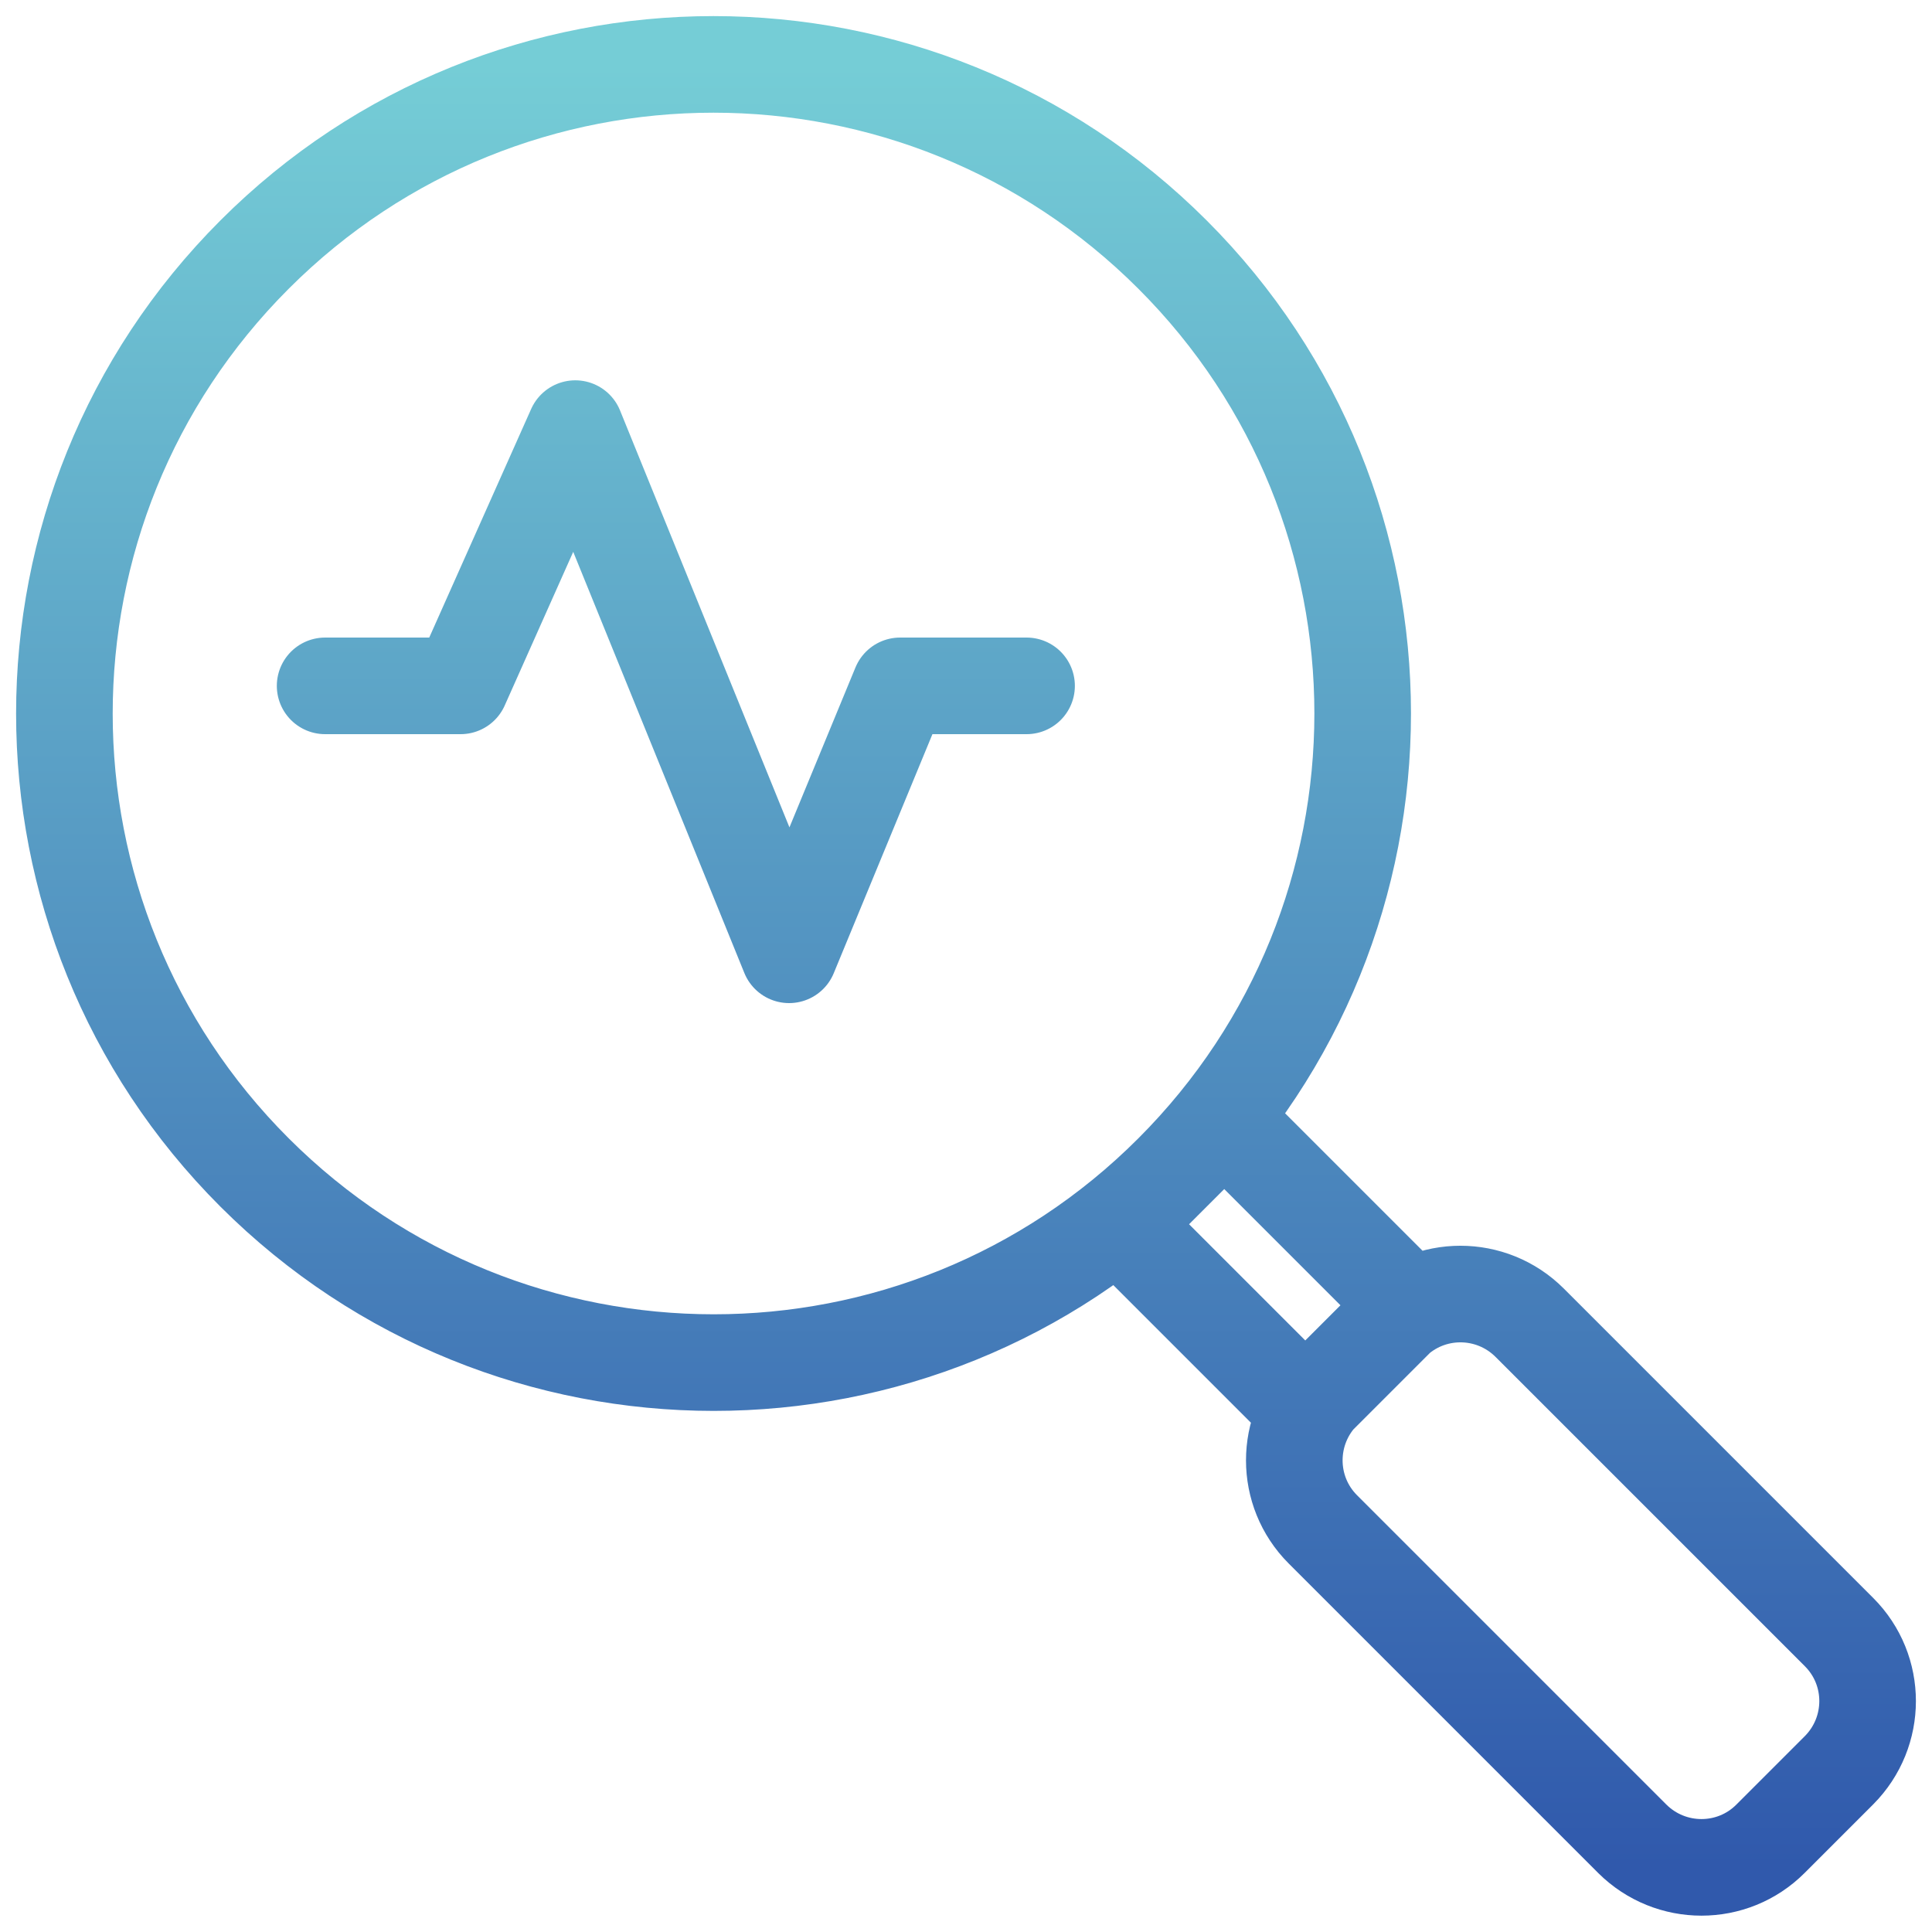 <svg width="60" height="60" viewBox="0 0 60 60" fill="none" xmlns="http://www.w3.org/2000/svg">
<g id="Traces">
<path id="Vector" d="M10.097 21.3H14.304L17.866 13.311L24.506 29.652L27.954 21.3H31.881M57.113 54.976L54.983 57.106C53.801 58.288 51.883 58.288 50.693 57.106L41.082 47.495C39.9 46.312 39.9 44.395 41.082 43.205L43.212 41.075C44.395 39.892 46.312 39.892 47.502 41.075L57.113 50.686C58.296 51.868 58.296 53.786 57.113 54.976ZM38.02 34.806L34.806 38.02L40.544 43.758L43.758 40.544L38.02 34.806ZM7.906 7.906C0.031 15.782 0.031 28.546 7.906 36.413C15.782 44.281 28.546 44.288 36.413 36.413C44.288 28.538 44.288 15.774 36.413 7.906C28.538 0.031 15.774 0.031 7.906 7.906Z" stroke="url(#paint0_linear_4276_7)" stroke-width="3" stroke-linecap="round" stroke-linejoin="round"/>
</g>
<defs>
<linearGradient id="paint0_linear_4276_7" x1="30" y1="2" x2="30" y2="57.992" gradientUnits="userSpaceOnUse">
<stop stop-color="#75CDD6"/>
<stop offset="1" stop-color="#3059AC"/>
</linearGradient>
</defs>
</svg>
